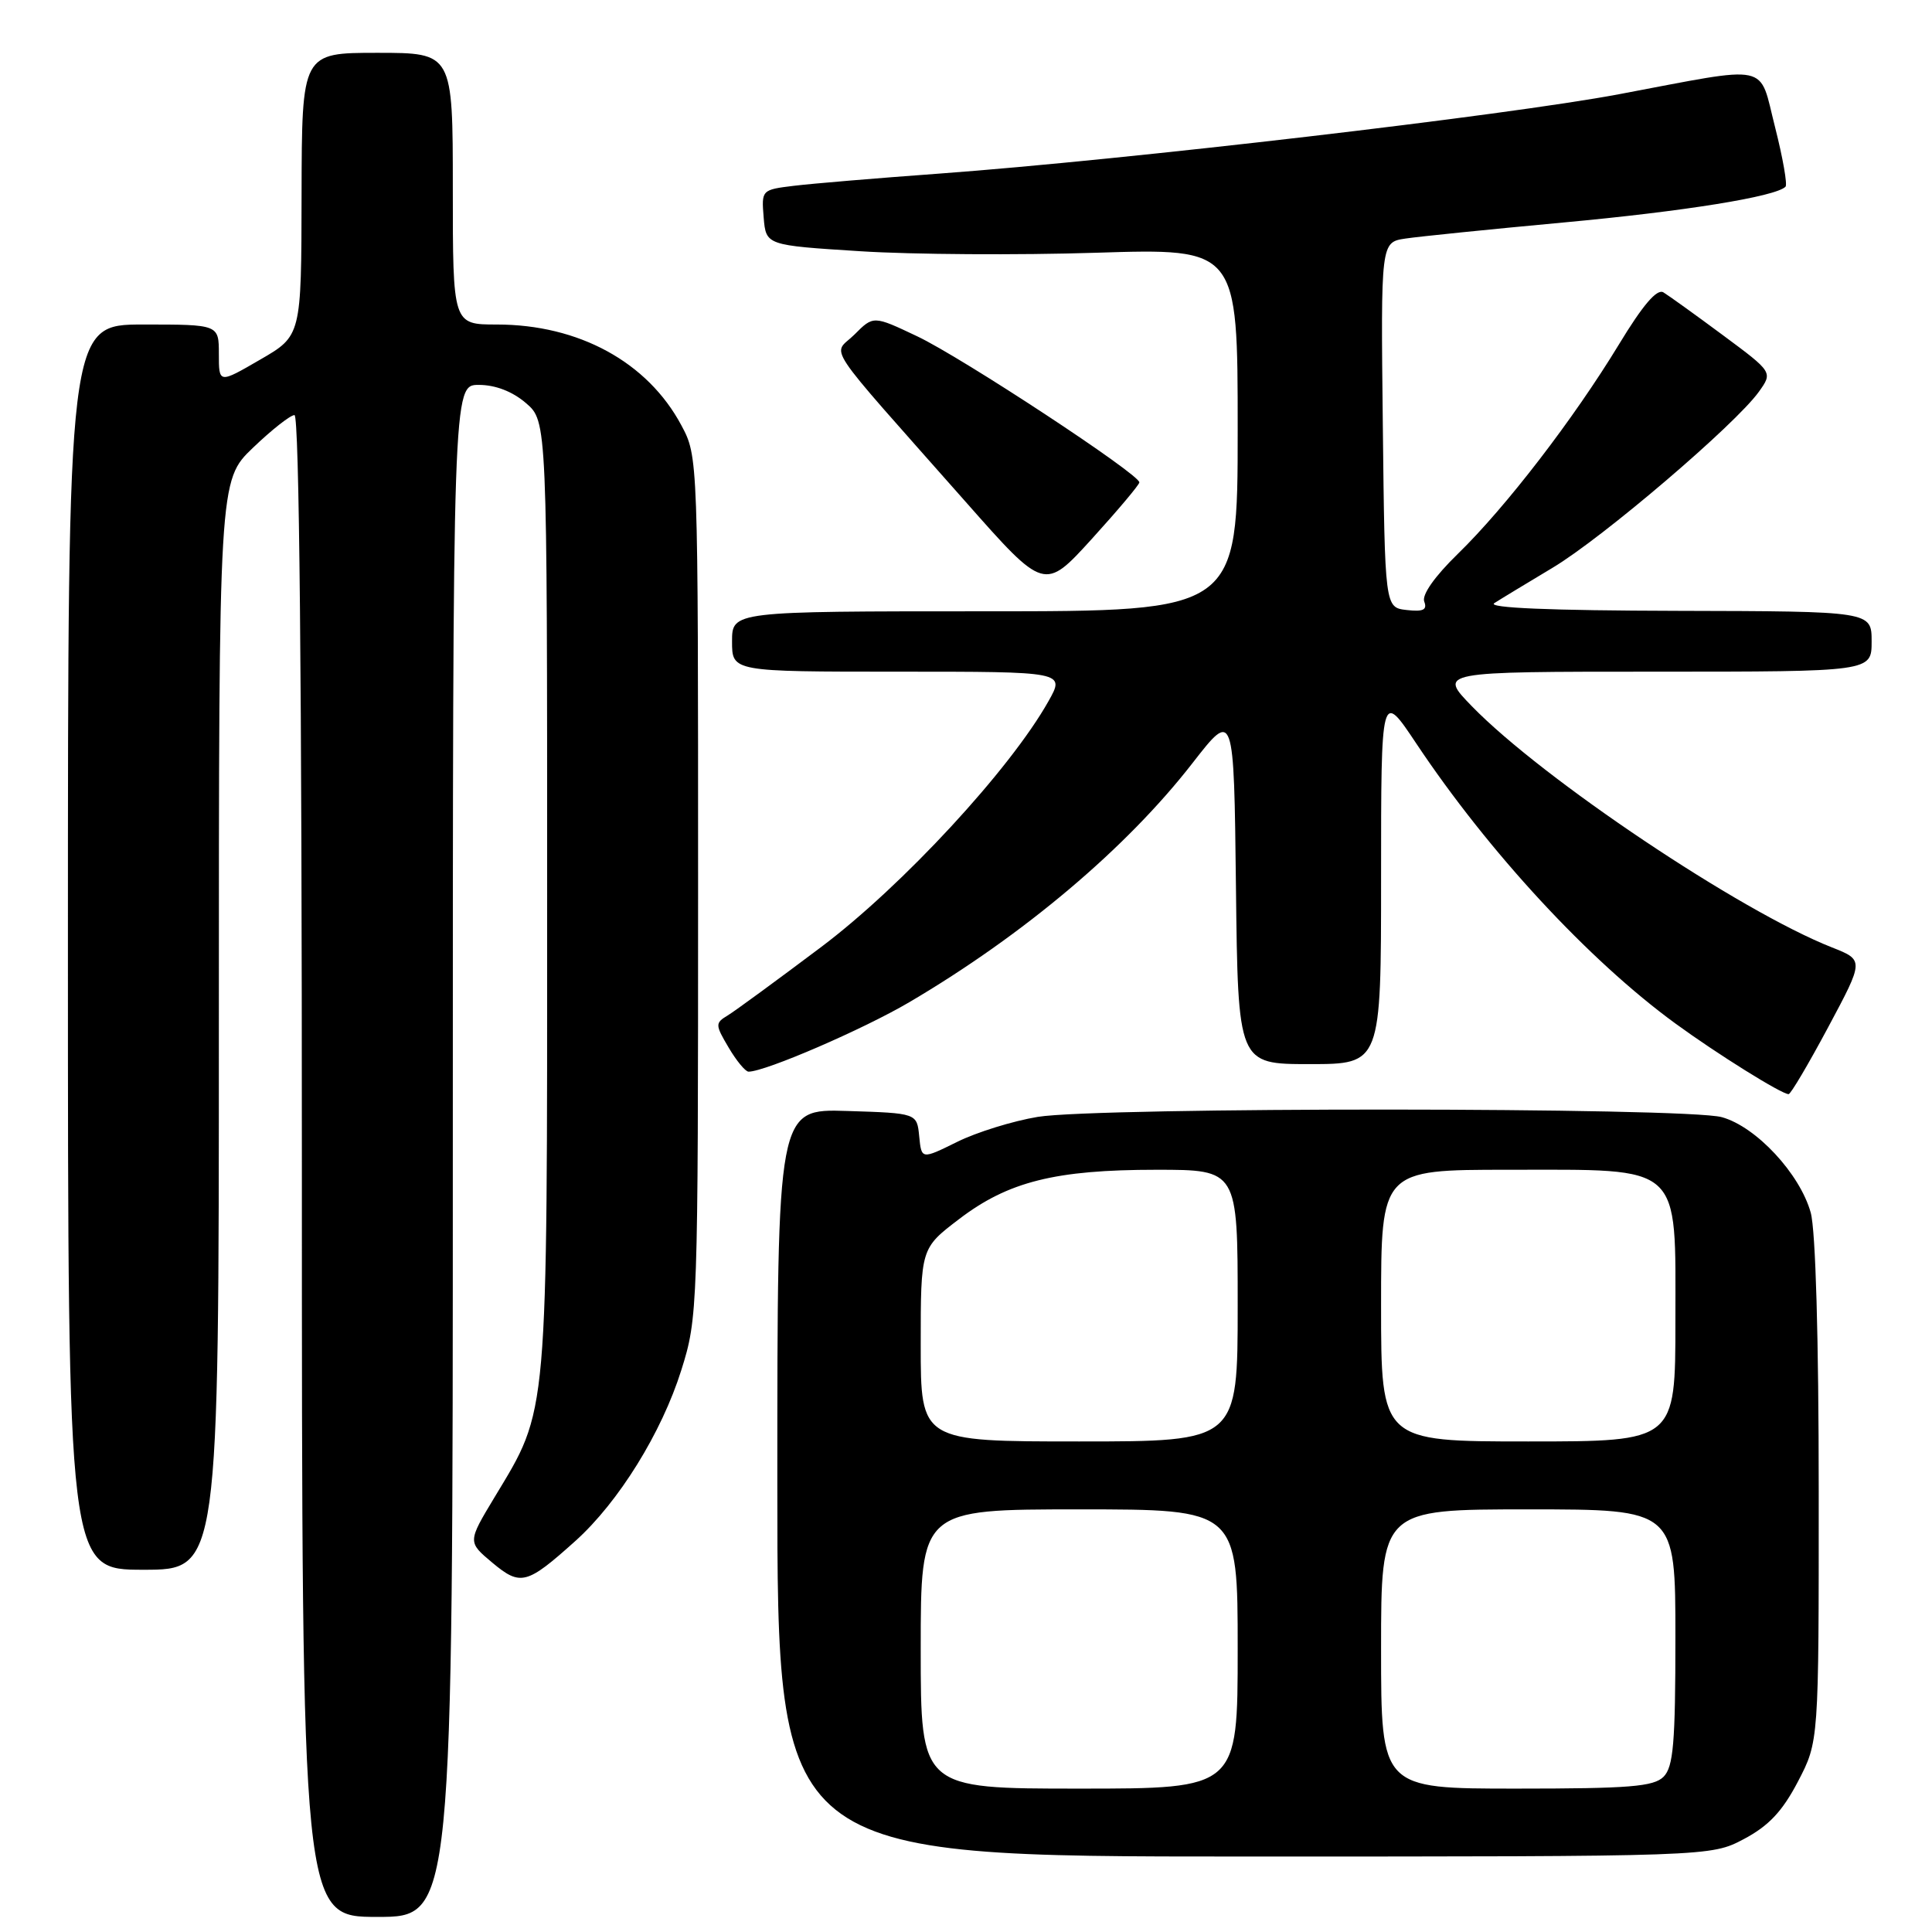 <?xml version="1.0" encoding="UTF-8" standalone="no"?>
<!DOCTYPE svg PUBLIC "-//W3C//DTD SVG 1.1//EN" "http://www.w3.org/Graphics/SVG/1.1/DTD/svg11.dtd" >
<svg xmlns="http://www.w3.org/2000/svg" xmlns:xlink="http://www.w3.org/1999/xlink" version="1.1" viewBox="0 0 256 256">
 <g >
 <path fill="currentColor"
d=" M 60.00 152.50 C 60.00 51.00 60.00 51.00 63.44 51.00 C 65.64 51.00 67.90 51.87 69.69 53.41 C 72.50 55.83 72.50 55.83 72.50 118.66 C 72.50 188.69 72.69 186.52 65.52 198.41 C 61.96 204.32 61.96 204.32 65.23 207.06 C 68.98 210.19 69.79 209.98 76.26 204.17 C 81.97 199.03 87.68 189.83 90.28 181.54 C 92.46 174.62 92.50 173.56 92.50 117.50 C 92.50 60.52 92.50 60.50 90.28 56.35 C 85.80 47.97 76.69 43.00 65.82 43.00 C 60.00 43.00 60.00 43.00 60.00 25.00 C 60.00 7.00 60.00 7.00 50.00 7.00 C 40.00 7.00 40.00 7.00 39.96 25.75 C 39.93 44.50 39.93 44.50 34.46 47.66 C 29.00 50.83 29.00 50.83 29.00 46.91 C 29.00 43.00 29.00 43.00 19.00 43.00 C 9.00 43.00 9.00 43.00 9.00 125.50 C 9.00 208.00 9.00 208.00 19.00 208.00 C 29.00 208.00 29.00 208.00 29.00 135.83 C 29.00 63.66 29.00 63.66 33.52 59.33 C 36.00 56.95 38.48 55.00 39.02 55.00 C 39.65 55.00 40.00 90.02 40.00 154.50 C 40.00 254.00 40.00 254.00 50.00 254.00 C 60.00 254.00 60.00 254.00 60.00 152.50 Z  M 231.08 243.68 C 234.36 241.94 236.17 240.02 238.24 236.06 C 241.00 230.77 241.00 230.77 240.99 197.64 C 240.99 177.36 240.58 163.02 239.93 160.68 C 238.50 155.53 232.69 149.28 228.15 148.03 C 223.41 146.71 145.54 146.68 137.52 147.99 C 134.24 148.53 129.42 150.02 126.82 151.31 C 122.10 153.64 122.10 153.64 121.80 150.57 C 121.50 147.50 121.50 147.50 112.25 147.21 C 103.00 146.92 103.00 146.92 103.00 196.46 C 103.00 246.00 103.00 246.00 164.84 246.00 C 226.69 246.00 226.69 246.00 231.08 243.68 Z  M 242.25 136.10 C 247.00 127.22 247.00 127.22 242.75 125.54 C 230.57 120.74 204.41 103.22 195.04 93.59 C 190.58 89.00 190.58 89.00 219.29 89.00 C 248.00 89.00 248.00 89.00 248.00 85.00 C 248.00 81.00 248.00 81.00 222.25 80.94 C 205.35 80.90 197.02 80.55 198.00 79.92 C 198.82 79.39 202.31 77.28 205.73 75.23 C 212.36 71.27 229.96 56.24 233.06 51.91 C 234.91 49.32 234.91 49.32 228.29 44.41 C 224.65 41.71 221.10 39.16 220.41 38.74 C 219.55 38.23 217.68 40.42 214.51 45.65 C 208.51 55.52 199.53 67.20 193.18 73.38 C 190.11 76.37 188.38 78.82 188.72 79.71 C 189.14 80.81 188.58 81.08 186.39 80.83 C 183.50 80.50 183.50 80.50 183.23 56.30 C 182.96 32.10 182.96 32.10 186.23 31.61 C 188.03 31.34 197.46 30.38 207.18 29.48 C 223.20 28.00 235.28 26.06 236.59 24.74 C 236.86 24.47 236.24 20.93 235.21 16.87 C 233.00 8.22 234.96 8.64 214.50 12.49 C 199.54 15.30 149.23 21.18 124.50 23.00 C 116.25 23.60 107.56 24.33 105.19 24.62 C 100.92 25.14 100.89 25.17 101.19 28.82 C 101.50 32.50 101.50 32.50 114.00 33.29 C 120.88 33.73 134.94 33.82 145.25 33.49 C 164.00 32.90 164.00 32.90 164.00 56.95 C 164.00 81.00 164.00 81.00 130.50 81.00 C 97.00 81.00 97.00 81.00 97.00 85.00 C 97.00 89.00 97.00 89.00 119.06 89.00 C 141.13 89.00 141.13 89.00 138.93 92.91 C 133.85 101.95 119.59 117.37 108.83 125.47 C 102.95 129.89 97.37 133.98 96.41 134.56 C 94.75 135.56 94.76 135.79 96.55 138.81 C 97.58 140.56 98.77 142.00 99.19 142.00 C 101.41 142.00 114.40 136.38 120.50 132.79 C 135.65 123.87 149.24 112.40 158.00 101.13 C 163.50 94.06 163.50 94.06 163.77 117.53 C 164.04 141.00 164.04 141.00 173.52 141.00 C 183.00 141.00 183.00 141.00 183.00 116.26 C 183.00 91.52 183.00 91.52 187.66 98.51 C 197.25 112.90 210.54 127.26 222.00 135.62 C 227.52 139.65 236.06 144.98 237.00 144.98 C 237.28 144.98 239.64 140.98 242.25 136.10 Z  M 150.97 63.92 C 151.02 62.86 127.45 47.36 121.53 44.56 C 115.73 41.81 115.73 41.81 113.22 44.33 C 110.33 47.21 108.58 44.57 127.95 66.49 C 138.39 78.31 138.39 78.31 144.67 71.41 C 148.12 67.61 150.96 64.24 150.97 63.92 Z  M 122.00 218.50 C 122.00 200.00 122.00 200.00 143.00 200.00 C 164.00 200.00 164.00 200.00 164.00 218.50 C 164.00 237.00 164.00 237.00 143.00 237.00 C 122.00 237.00 122.00 237.00 122.00 218.50 Z  M 183.00 218.50 C 183.00 200.00 183.00 200.00 202.50 200.00 C 222.00 200.00 222.00 200.00 222.00 216.93 C 222.00 230.98 221.73 234.12 220.43 235.43 C 219.12 236.74 215.89 237.00 200.93 237.00 C 183.00 237.00 183.00 237.00 183.00 218.50 Z  M 122.00 178.21 C 122.00 165.41 122.00 165.41 127.08 161.54 C 133.60 156.56 139.85 155.00 153.22 155.00 C 164.00 155.00 164.00 155.00 164.00 173.00 C 164.00 191.00 164.00 191.00 143.00 191.00 C 122.00 191.00 122.00 191.00 122.00 178.21 Z  M 183.00 173.00 C 183.00 155.00 183.00 155.00 199.87 155.00 C 223.12 155.00 222.00 153.98 222.00 175.07 C 222.00 191.00 222.00 191.00 202.50 191.00 C 183.00 191.00 183.00 191.00 183.00 173.00 Z "/>
</g>
</svg>